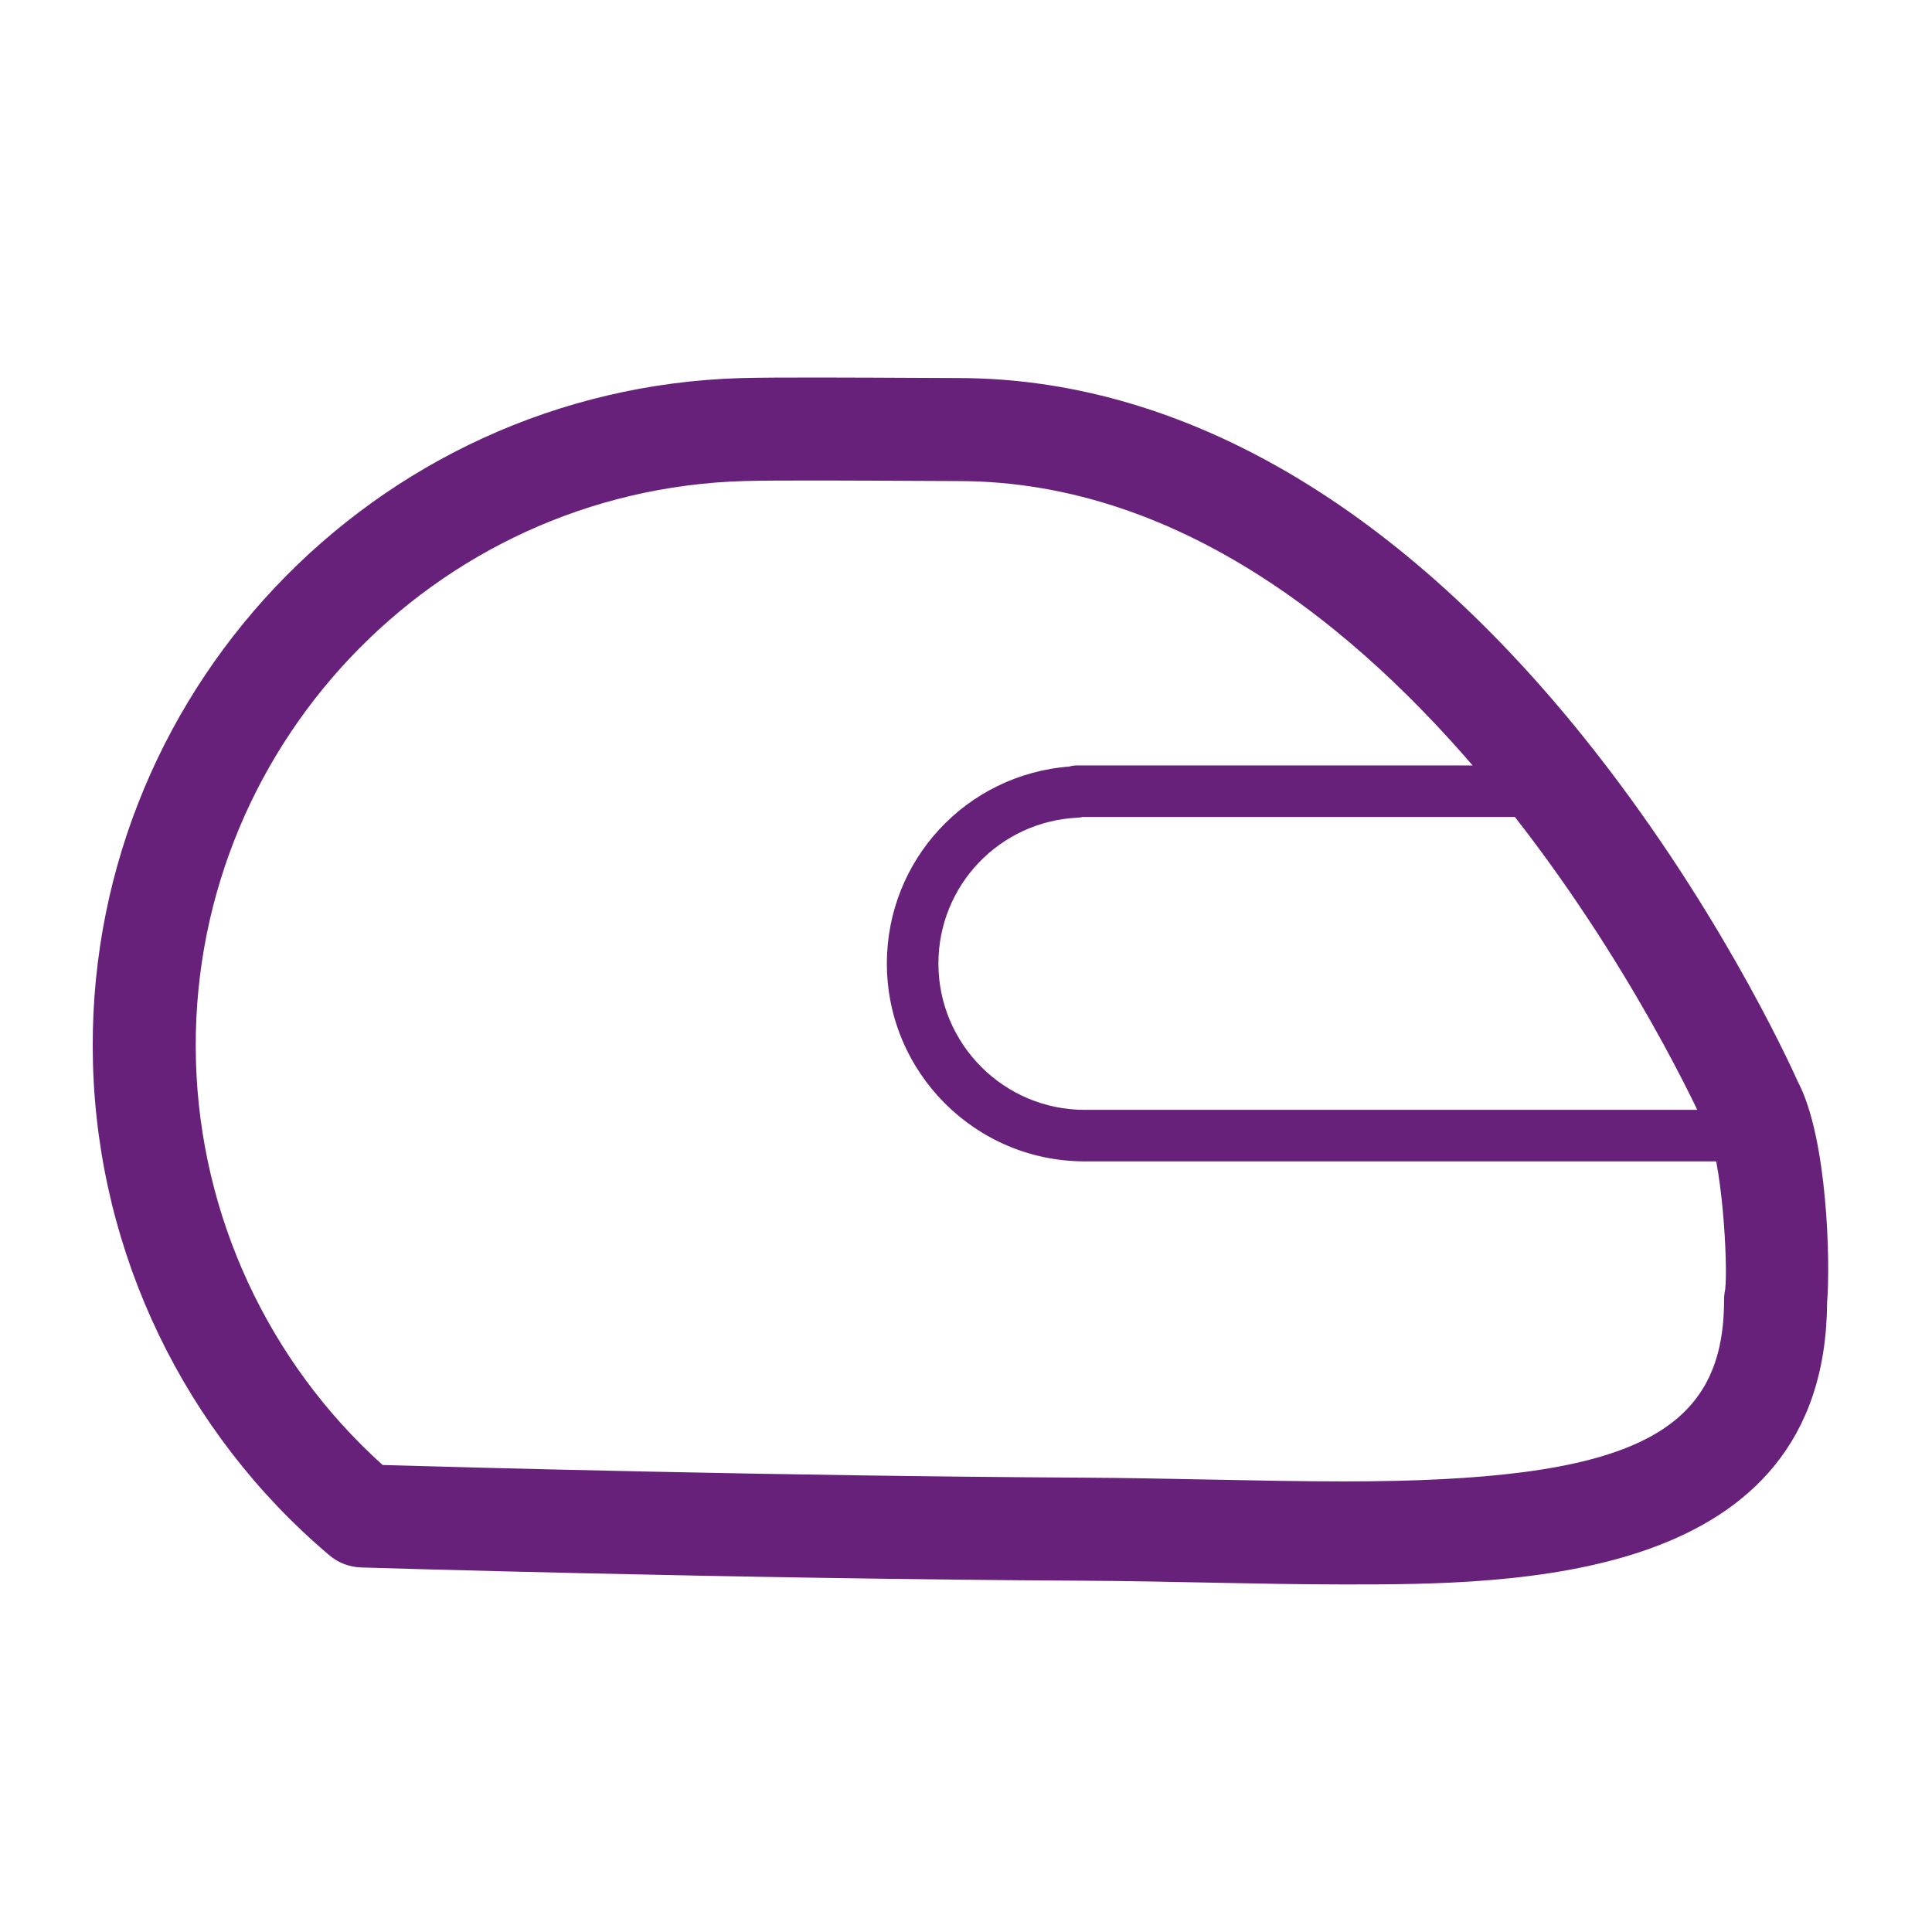 <svg height='100px' width='100px' fill="#68217A"
     xmlns="http://www.w3.org/2000/svg"
     version="1.1" x="0px" y="0px" 
     viewBox="0 0 75 75" 
     style="enable-background:new 0 0 60 60;" 
     xml:space="preserve">
    <g transform="translate(-10, -12)">
        <path d="M62.193,73.508c-1.714,0-3.493-0.036-5.304-0.072c-1.587-0.032-3.199-0.064-4.815-0.073       c-13.771-0.075-27.918-0.51-28.059-0.515c-0.452-0.014-0.885-0.18-1.229-0.472c-5.621-4.754-8.966-11.698-9.176-19.053       C13.2,39.04,24.489,27.085,38.773,26.677c1.264-0.037,4.709-0.018,6.86-0.008l1.558,0.007c8.531,0,16.902,4.787,24.209,13.843       c5.134,6.364,8.023,12.648,8.392,13.471c1.161,2.197,1.264,7.066,1.136,8.56C80.868,73.508,68.725,73.508,62.193,73.508z        M24.853,68.871c3.039,0.089,15.286,0.427,27.243,0.492c1.635,0.009,3.268,0.042,4.874,0.074       c1.784,0.036,3.536,0.071,5.224,0.071c11.016,0,14.734-1.776,14.734-7.039c0-0.139,0.015-0.278,0.043-0.414       c0.118-0.958-0.128-5.156-0.717-6.199c-0.033-0.058-0.063-0.119-0.09-0.18c-0.11-0.25-11.187-25.001-28.973-25.001       l-1.579-0.007c-2.104-0.011-5.488-0.03-6.724,0.006c-12.08,0.346-21.626,10.455-21.281,22.535       C17.779,59.2,20.41,64.87,24.853,68.871z" />
        <path d="M78.269,57.084H52.107c-4.234,0-7.679-3.445-7.679-7.679c0-4.027,3.091-7.34,7.081-7.647       c0.092-0.029,0.189-0.045,0.29-0.045h18.058c0.552,0,1,0.448,1,1s-0.448,1-1,1H52.036c-0.061,0.016-0.125,0.025-0.19,0.028       c-3.037,0.139-5.417,2.626-5.417,5.664c0,3.131,2.547,5.679,5.679,5.679h26.162c0.552,0,1,0.448,1,1       S78.821,57.084,78.269,57.084z" />
    </g>
</svg>